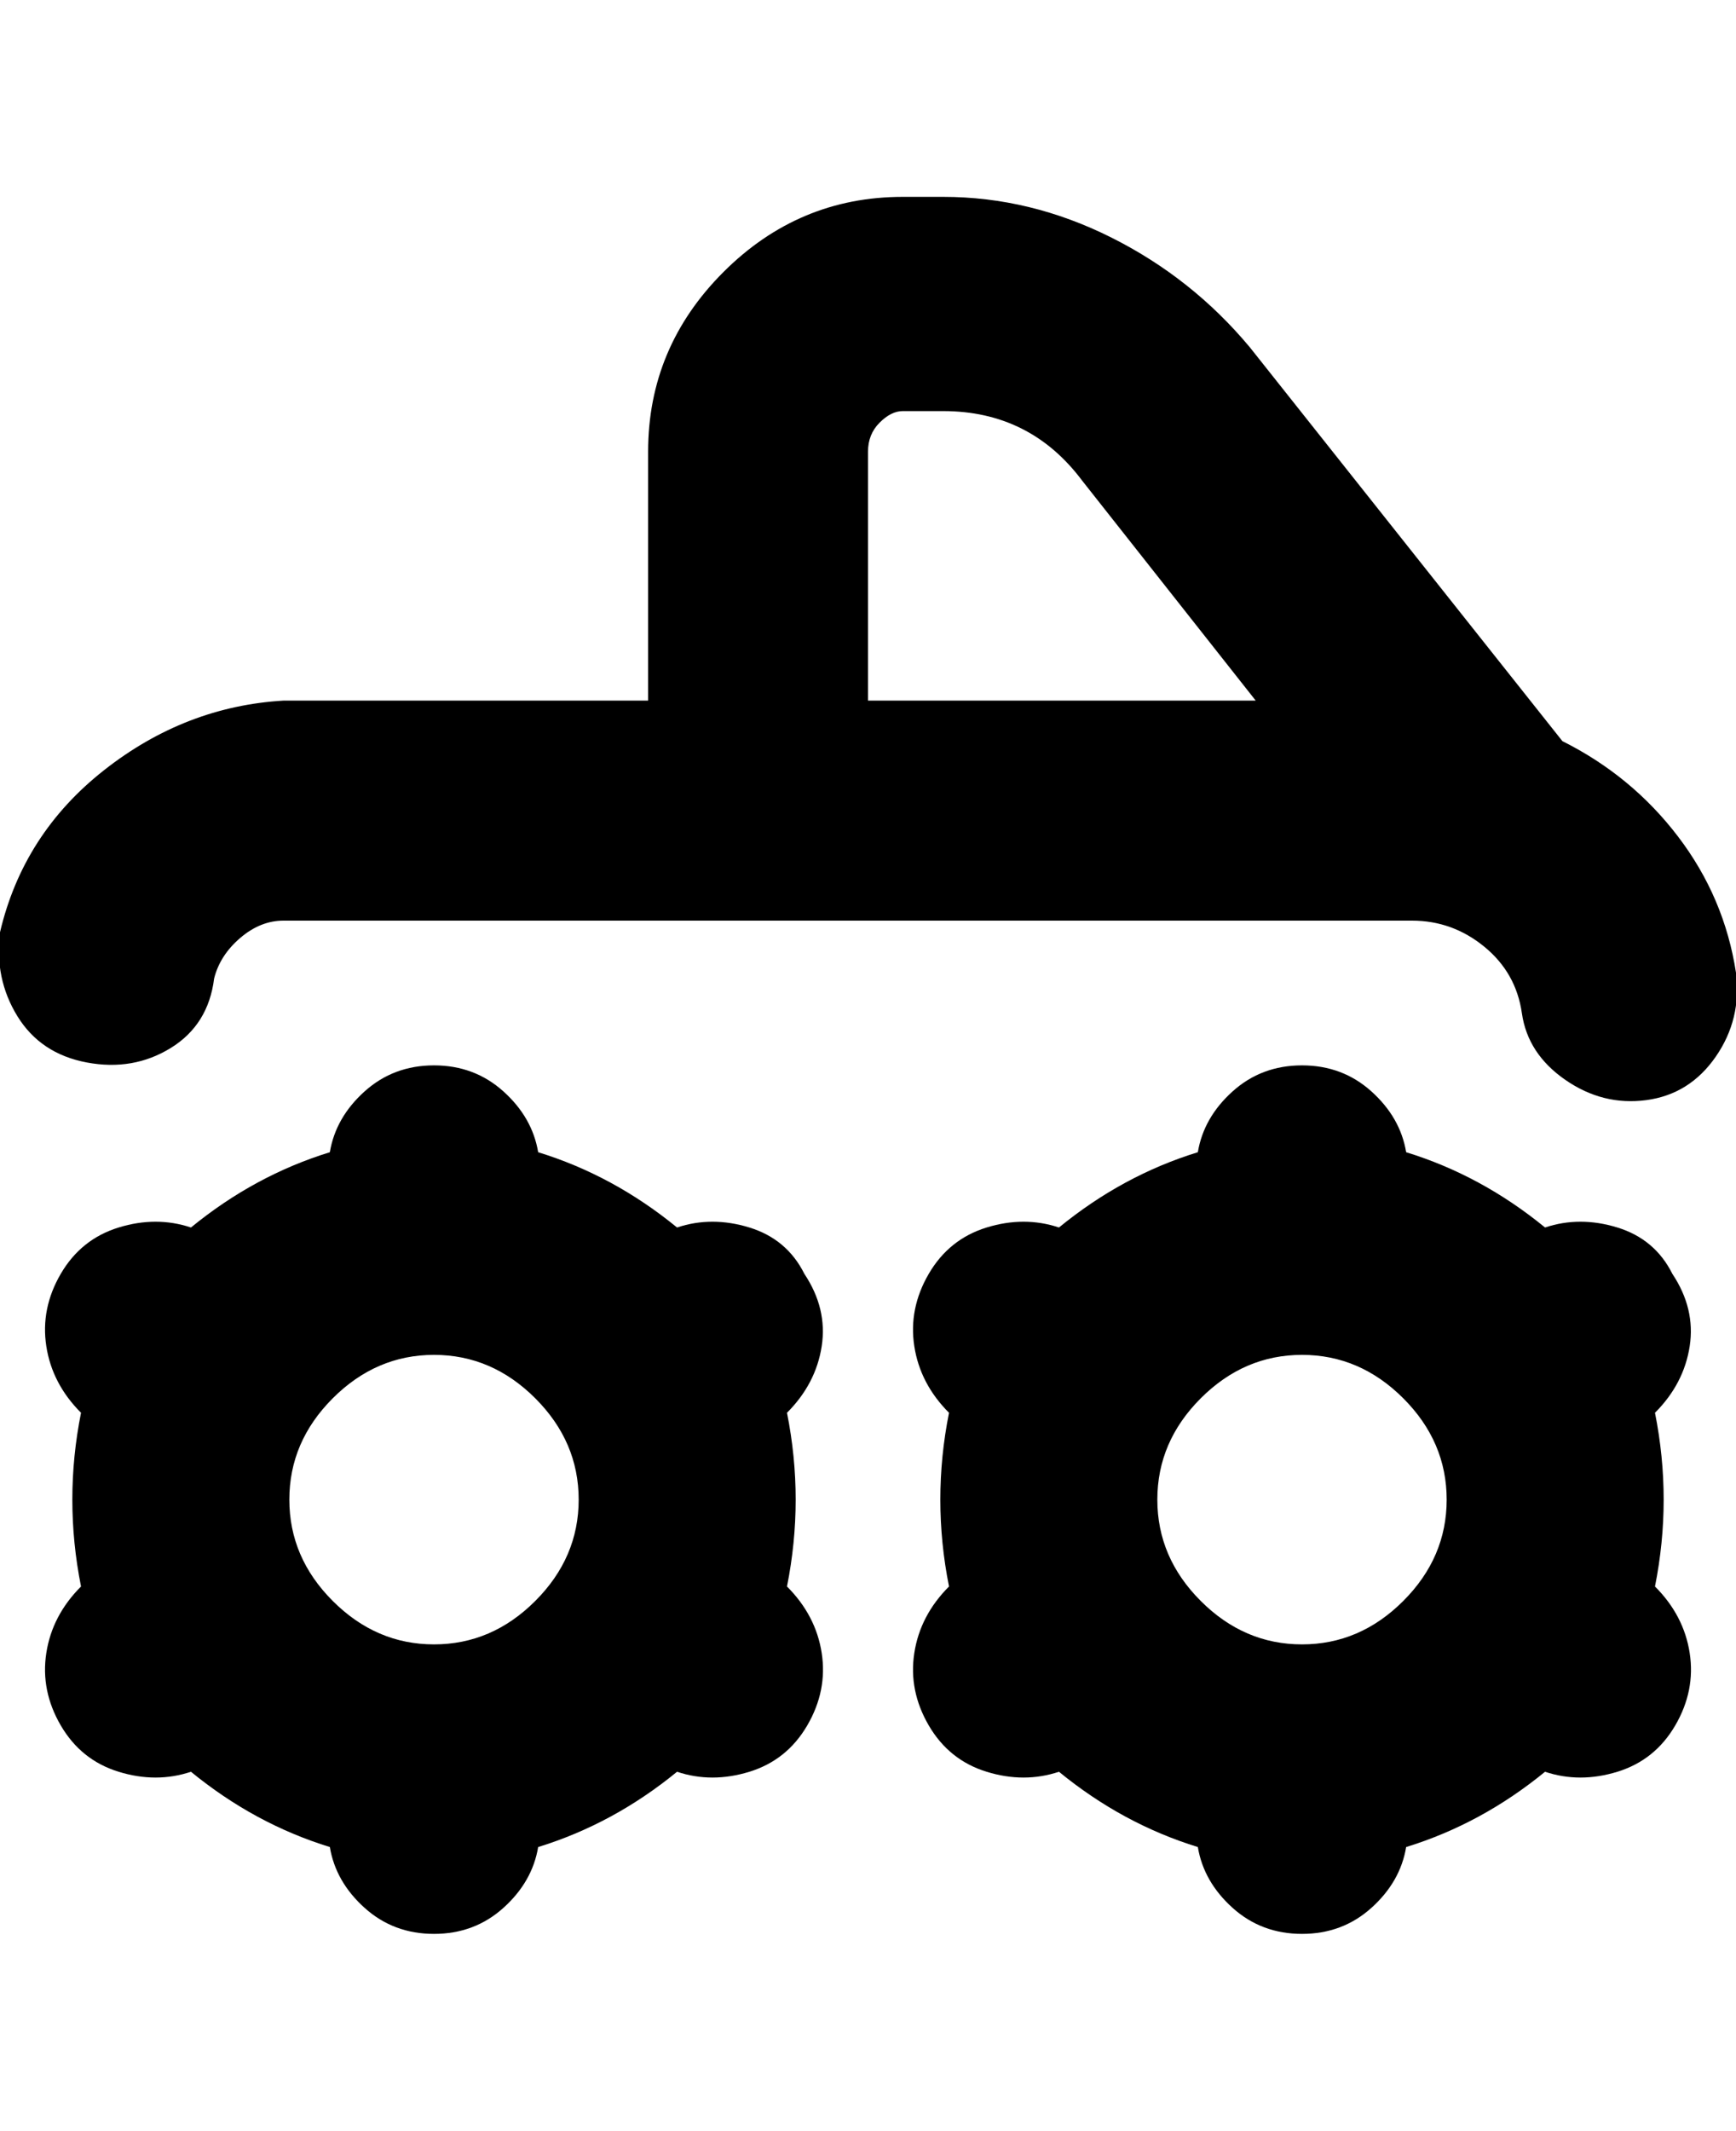 <svg viewBox="0 0 300.002 368" xmlns="http://www.w3.org/2000/svg"><path d="M300.002 168q-2-13-10-23.5t-20-16.5l-54-68q-10-12-24-19t-29-7h-7q-18 0-31 13t-13 31v43h-63q-17 1-31 12t-18 28q-1 8 3 14.5t12 8q8 1.5 14.5-2.5t7.5-12q1-4 4.5-7t7.5-3h195q7 0 12.5 4.5t6.5 11.5q1 7 7.5 11.5t14 3.5q7.5-1 12-7.5t3.5-14.5zm-150-90q0-3 2-5t4-2h7q15 0 24 12l30 38h-67V78zm-11 142q-3-6-9.5-8t-12.5 0q-11-9-24-13-1-6-6-10.5t-12-4.5q-7 0-12 4.5t-6 10.5q-13 4-24 13-6-2-12.5 0t-10 8q-3.5 6-2.5 12.5t6 11.5q-3 15 0 30-5 5-6 11.5t2.5 12.5q3.5 6 10 8t12.5 0q11 9 24 13 1 6 6 10.5t12 4.5q7 0 12-4.5t6-10.5q13-4 24-13 6 2 12.5 0t10-8q3.5-6 2.5-12.5t-6-11.5q3-15 0-30 5-5 6-11.5t-3-12.5zm-64 64q-10 0-17.5-7.5t-7.5-17.5q0-10 7.5-17.5t17.5-7.5q10 0 17.5 7.5t7.5 17.5q0 10-7.5 17.5t-17.5 7.5zm214-64q-3-6-9.5-8t-12.5 0q-11-9-24-13-1-6-6-10.5t-12-4.5q-7 0-12 4.5t-6 10.5q-13 4-24 13-6-2-12.5 0t-10 8q-3.5 6-2.5 12.5t6 11.5q-3 15 0 30-5 5-6 11.5t2.5 12.5q3.5 6 10 8t12.5 0q11 9 24 13 1 6 6 10.5t12 4.5q7 0 12-4.5t6-10.5q13-4 24-13 6 2 12.5 0t10-8q3.5-6 2.5-12.5t-6-11.5q3-15 0-30 5-5 6-11.5t-3-12.5zm-64 64q-10 0-17.5-7.5t-7.5-17.5q0-10 7.5-17.5t17.5-7.5q10 0 17.5 7.5t7.5 17.5q0 10-7.5 17.5t-17.5 7.5z"/></svg>